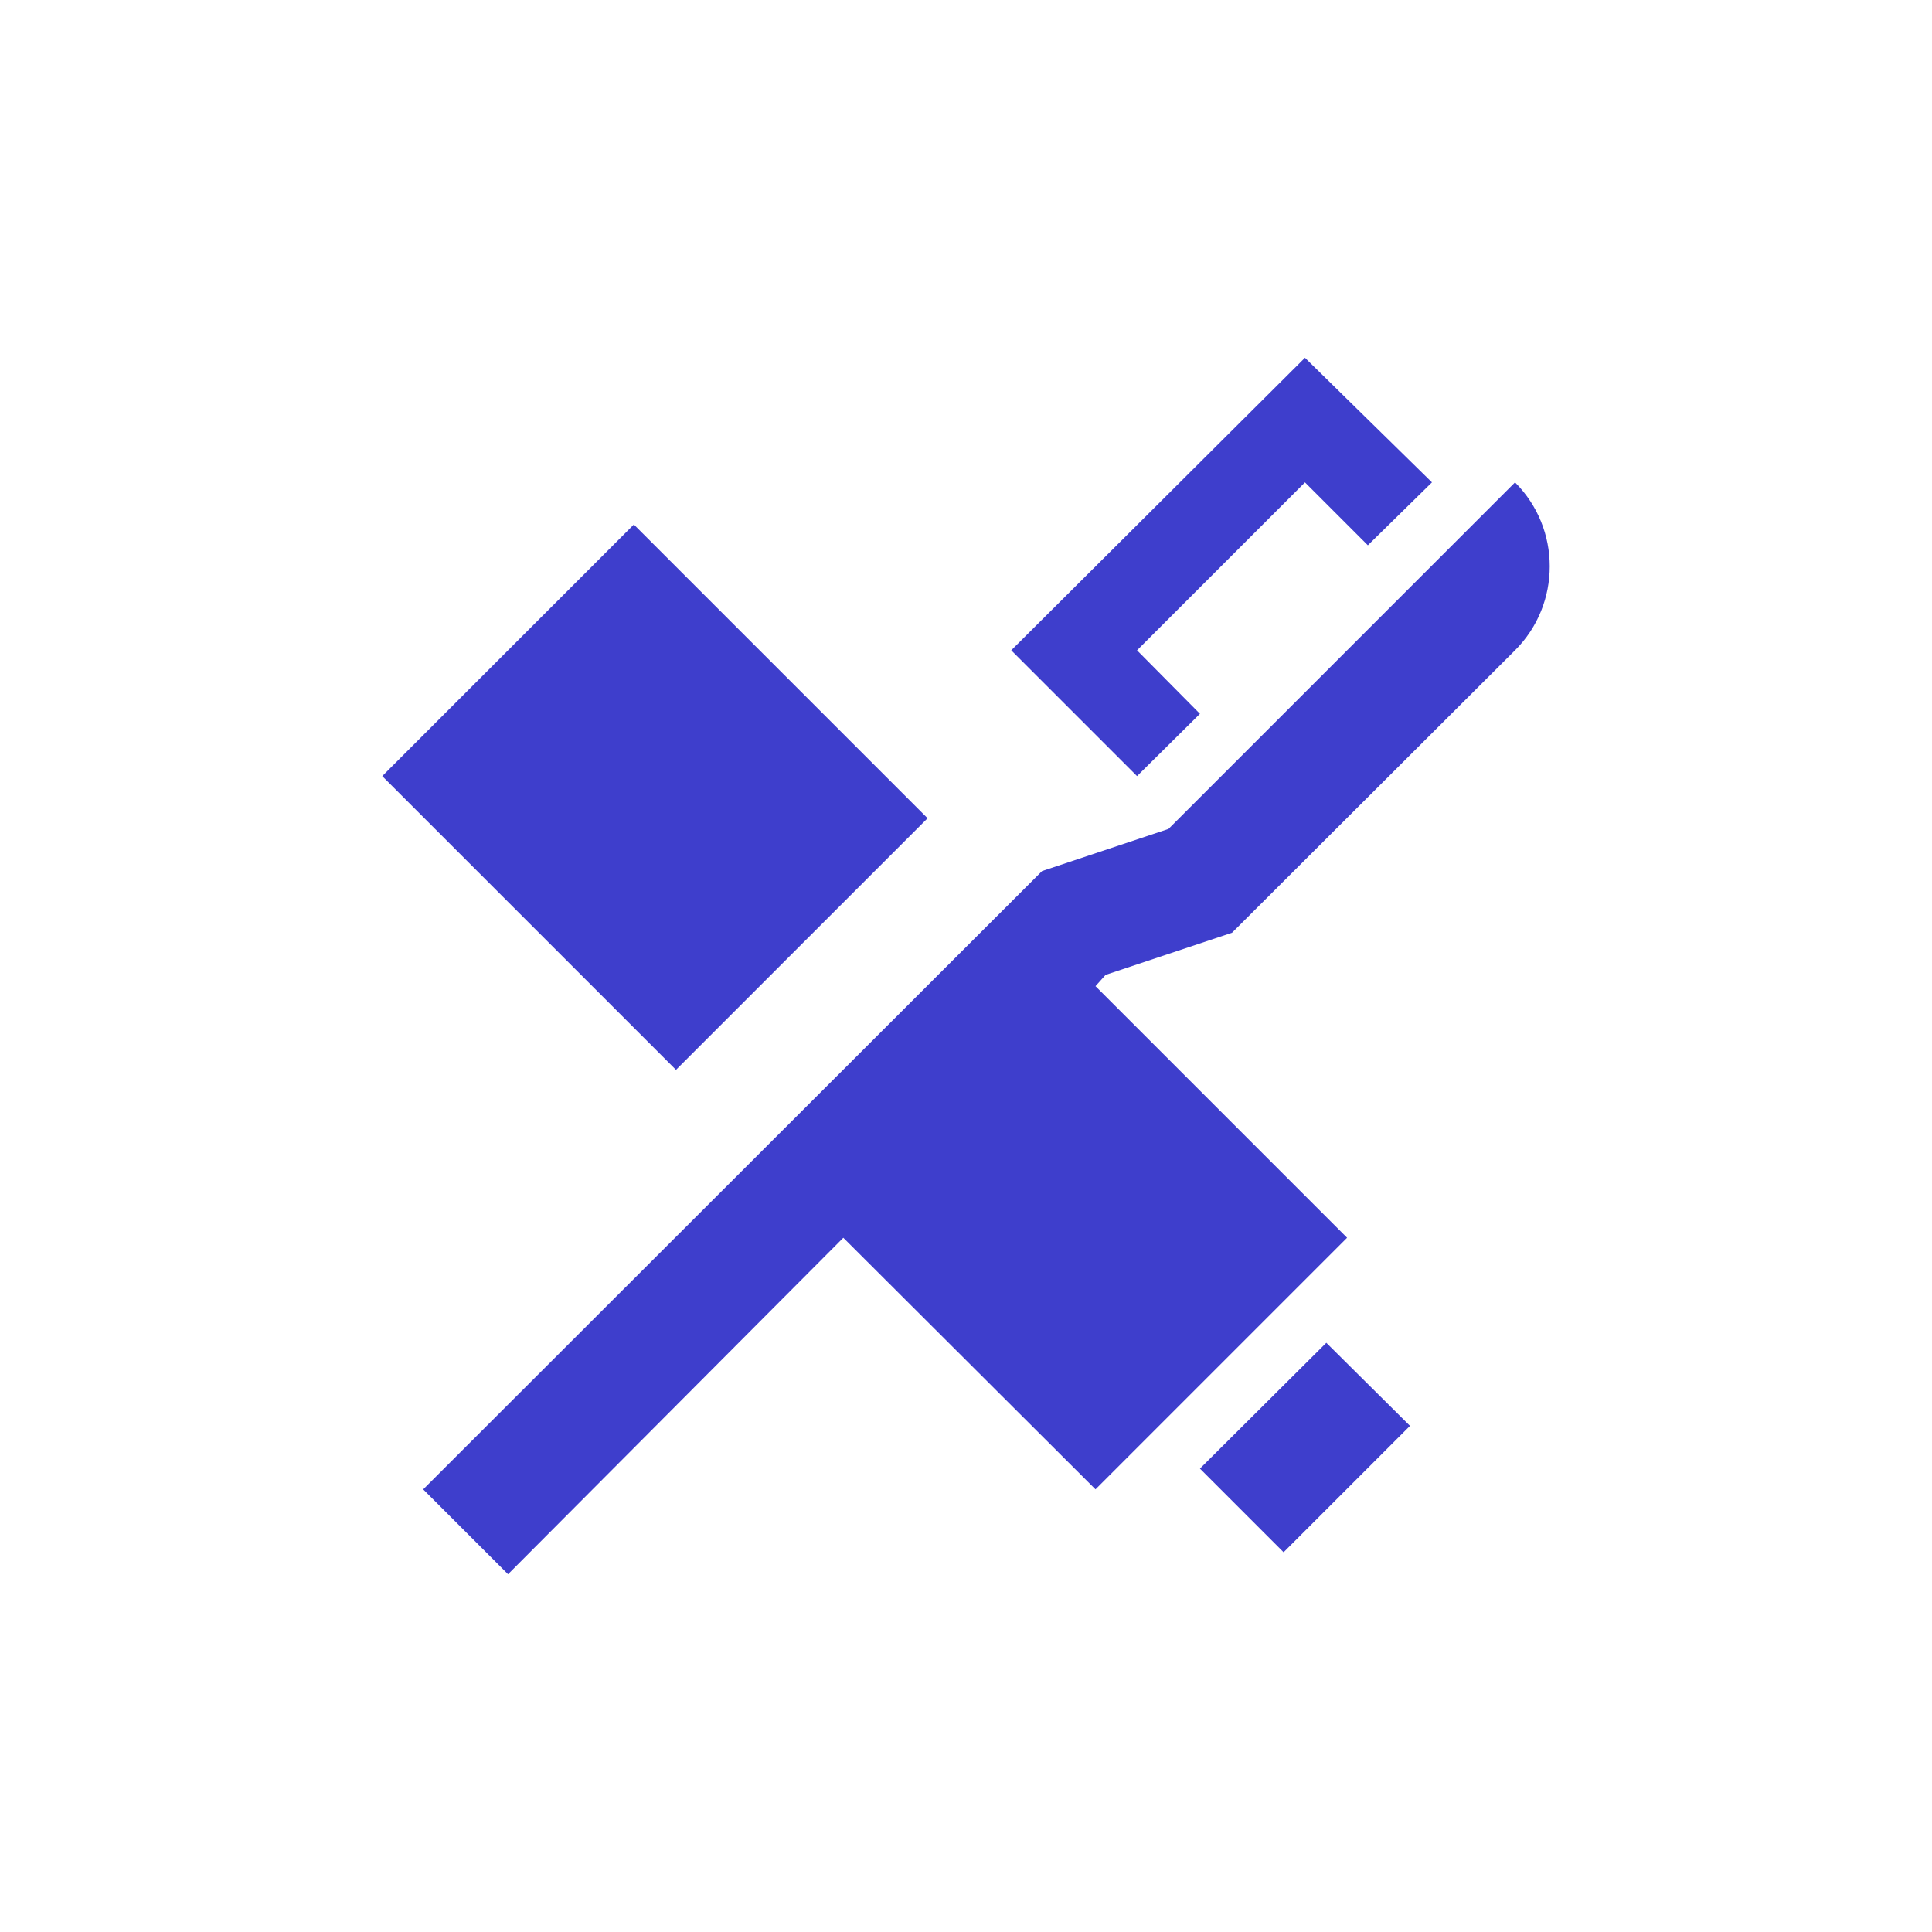 <svg width="80" height="80" viewBox="0 0 80 80" fill="none" xmlns="http://www.w3.org/2000/svg">
<path d="M54.036 14.815L41.873 26.928L47.082 32.137L49.687 29.557L47.082 26.928L54.036 19.974L56.64 22.579L59.294 19.974M62.734 19.974L48.385 34.324L43.151 36.068L17.523 61.671L21.037 65.185L34.92 51.253L45.362 61.671L55.78 51.253L45.362 40.835L45.78 40.368L51.014 38.624L62.734 26.928C64.65 25.011 64.65 21.891 62.734 19.974ZM26.246 21.719L15.828 32.137L27.991 44.3L38.409 33.882M54.92 55.602L49.687 60.811L53.151 64.276L58.385 59.042L54.92 55.602Z" fill="#3E3ECC"/>
</svg>
